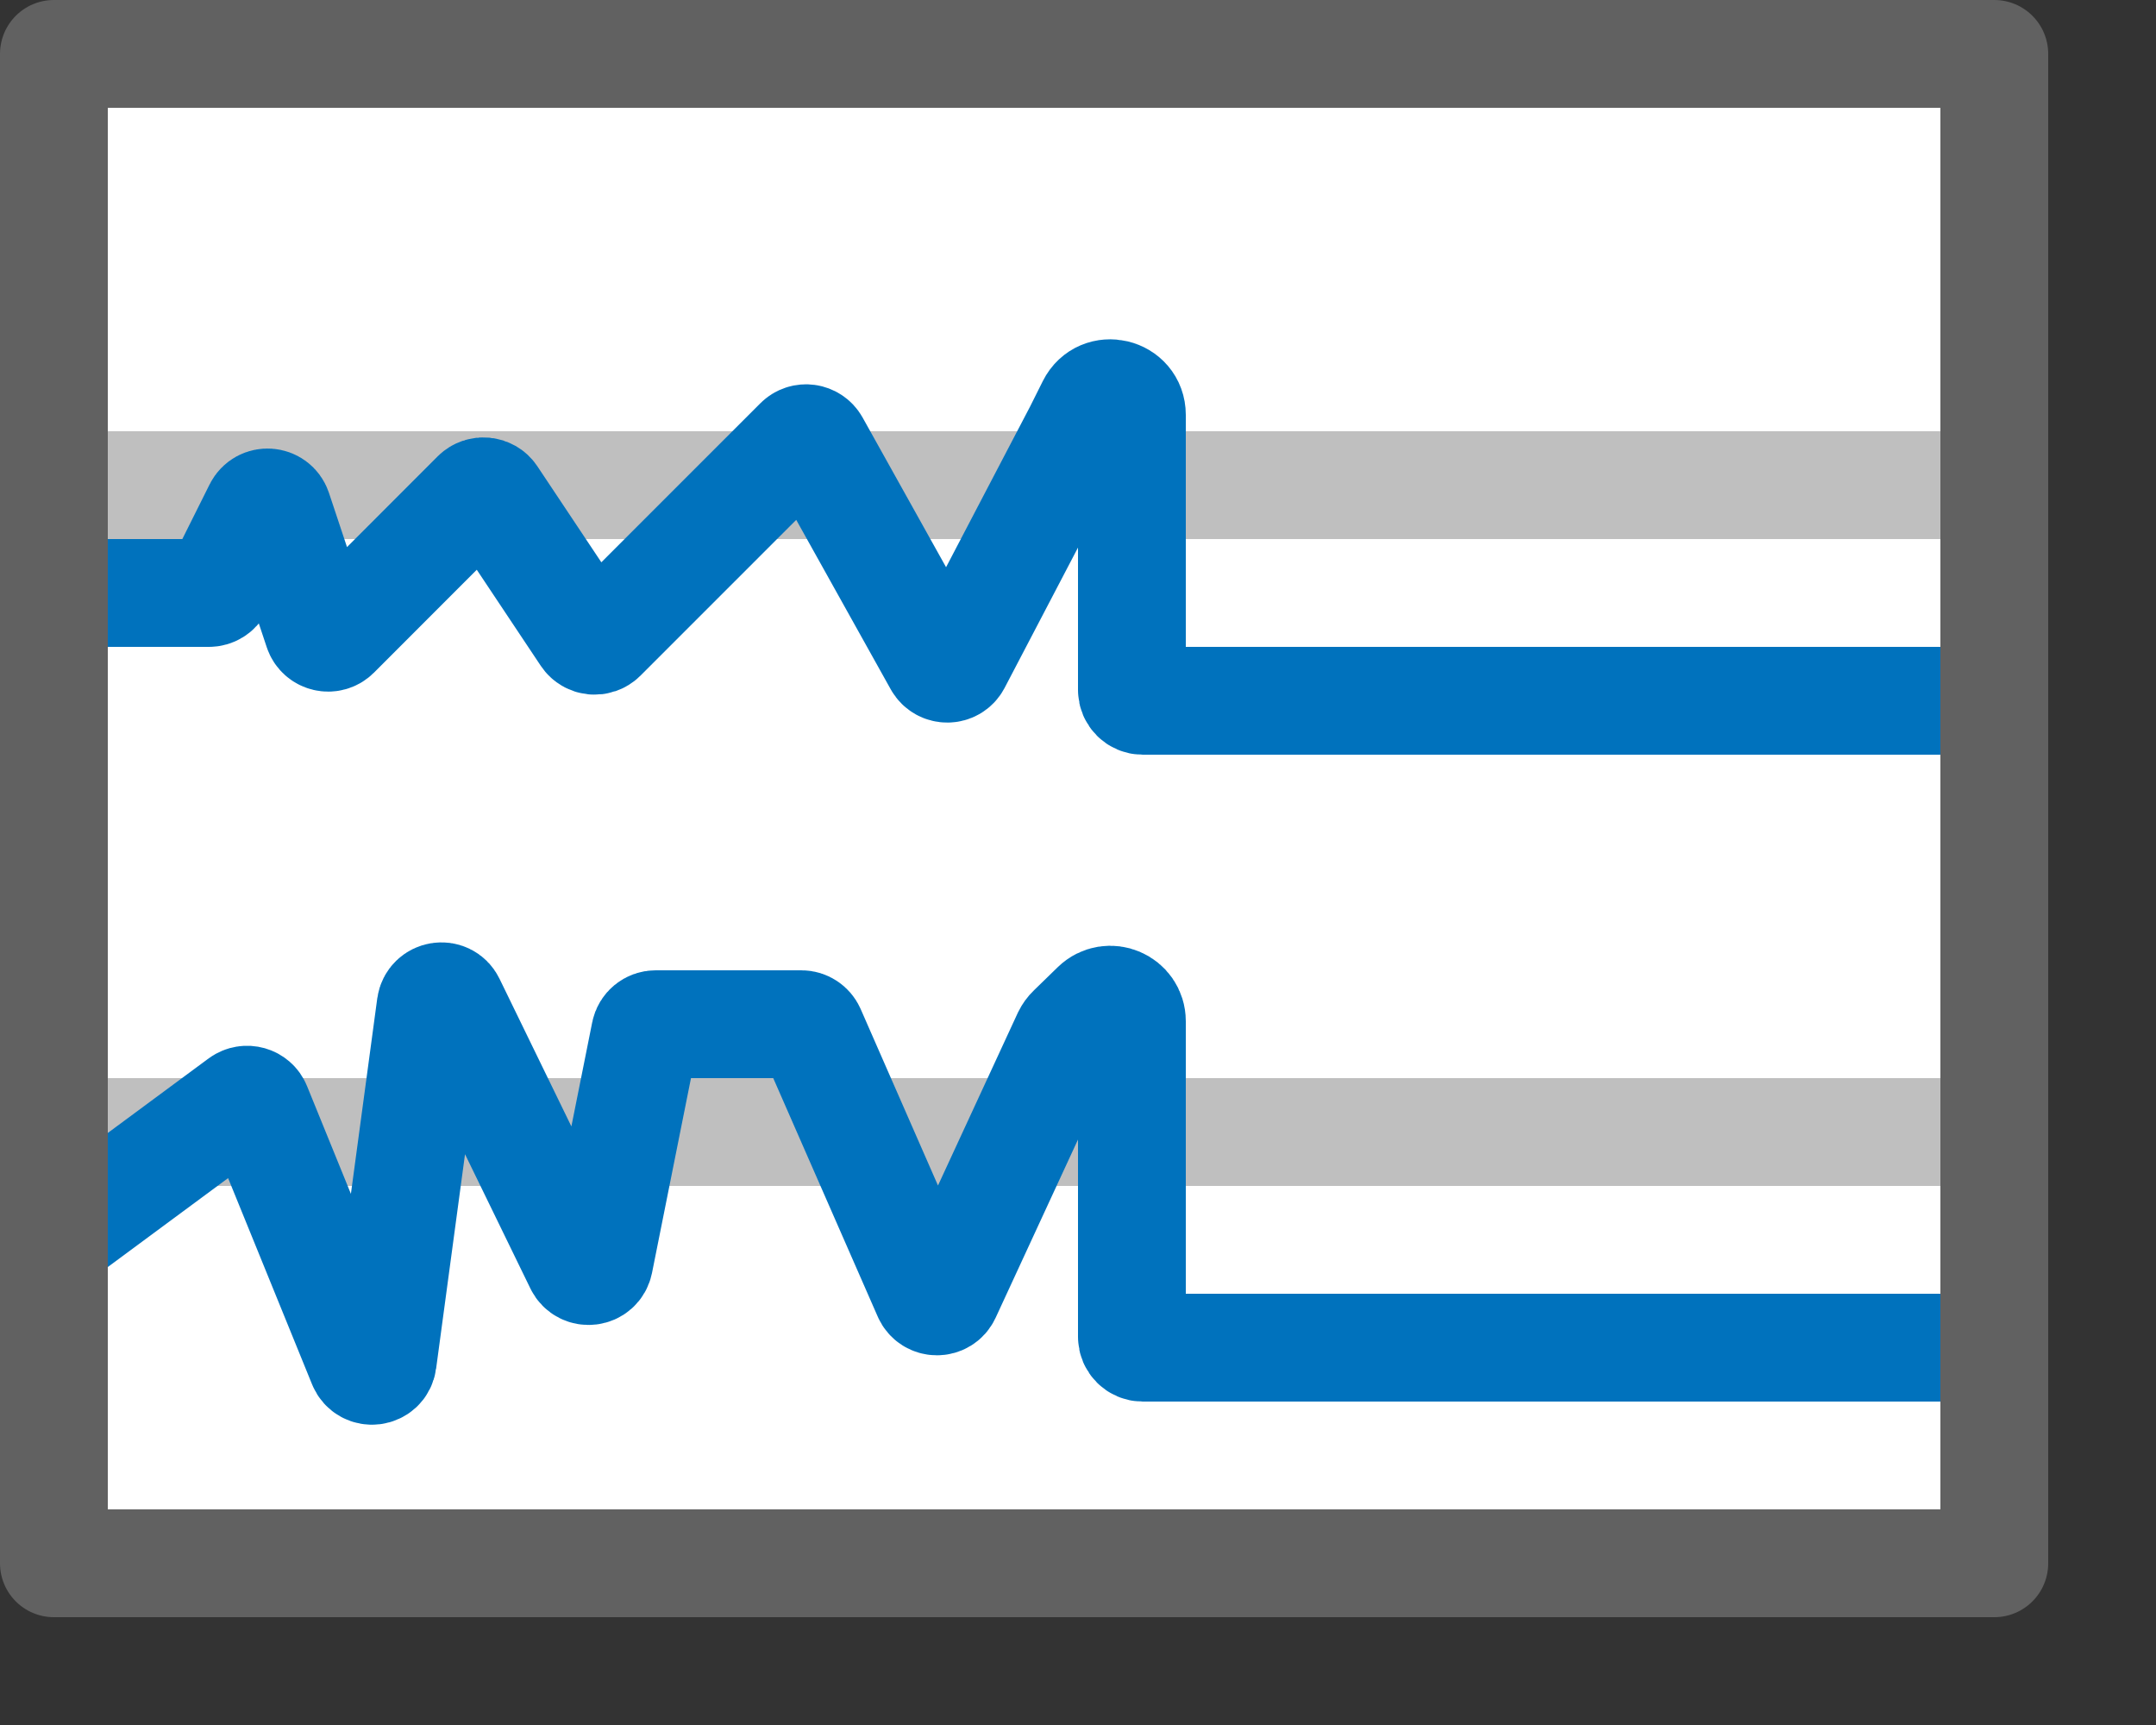 <svg width="20" height="16" viewBox="0 0 20 16" fill="none" xmlns="http://www.w3.org/2000/svg">
<rect x="0" y="0" width="20" height="16" fill="#333333" stroke="none"/>
<rect x="0.5" y="0.5" width="18" height="14" fill="white"/>
<path d="M18 4.5H1" stroke="#BFBFBF"/>
<path d="M1 5.5H1.938C1.976 5.5 2.011 5.479 2.028 5.445L2.392 4.716C2.432 4.636 2.548 4.644 2.577 4.729L2.949 5.846C2.973 5.917 3.062 5.938 3.115 5.886L4.414 4.586C4.459 4.542 4.533 4.549 4.568 4.601L5.433 5.899C5.468 5.951 5.542 5.958 5.587 5.914L7.407 4.094C7.454 4.047 7.532 4.058 7.565 4.116L8.7 6.151C8.739 6.22 8.839 6.219 8.876 6.149L10 4L10.121 3.758C10.216 3.569 10.5 3.637 10.5 3.848V6.4C10.5 6.455 10.545 6.5 10.6 6.5H18" stroke="#0072BD"/>
<path d="M18 10.5H1" stroke="#BFBFBF"/>
<path d="M0.5 11.5L2.233 10.219C2.286 10.181 2.361 10.202 2.385 10.262L3.358 12.652C3.397 12.747 3.536 12.73 3.55 12.628L3.995 9.328C4.009 9.23 4.141 9.208 4.184 9.297L5.37 11.733C5.412 11.819 5.539 11.803 5.558 11.709L5.984 9.58C5.993 9.534 6.034 9.5 6.082 9.5H7.435C7.474 9.5 7.51 9.524 7.526 9.56L8.6 12.011C8.634 12.09 8.746 12.091 8.782 12.013L9.895 9.605C9.906 9.583 9.92 9.563 9.938 9.546L10.161 9.329C10.288 9.206 10.5 9.296 10.5 9.473V12.4C10.5 12.455 10.545 12.5 10.6 12.5H18" stroke="#0072BD"/>
<rect x="0.5" y="0.5" width="18" height="14" stroke="#616161" stroke-linejoin="round"/>

</svg>

